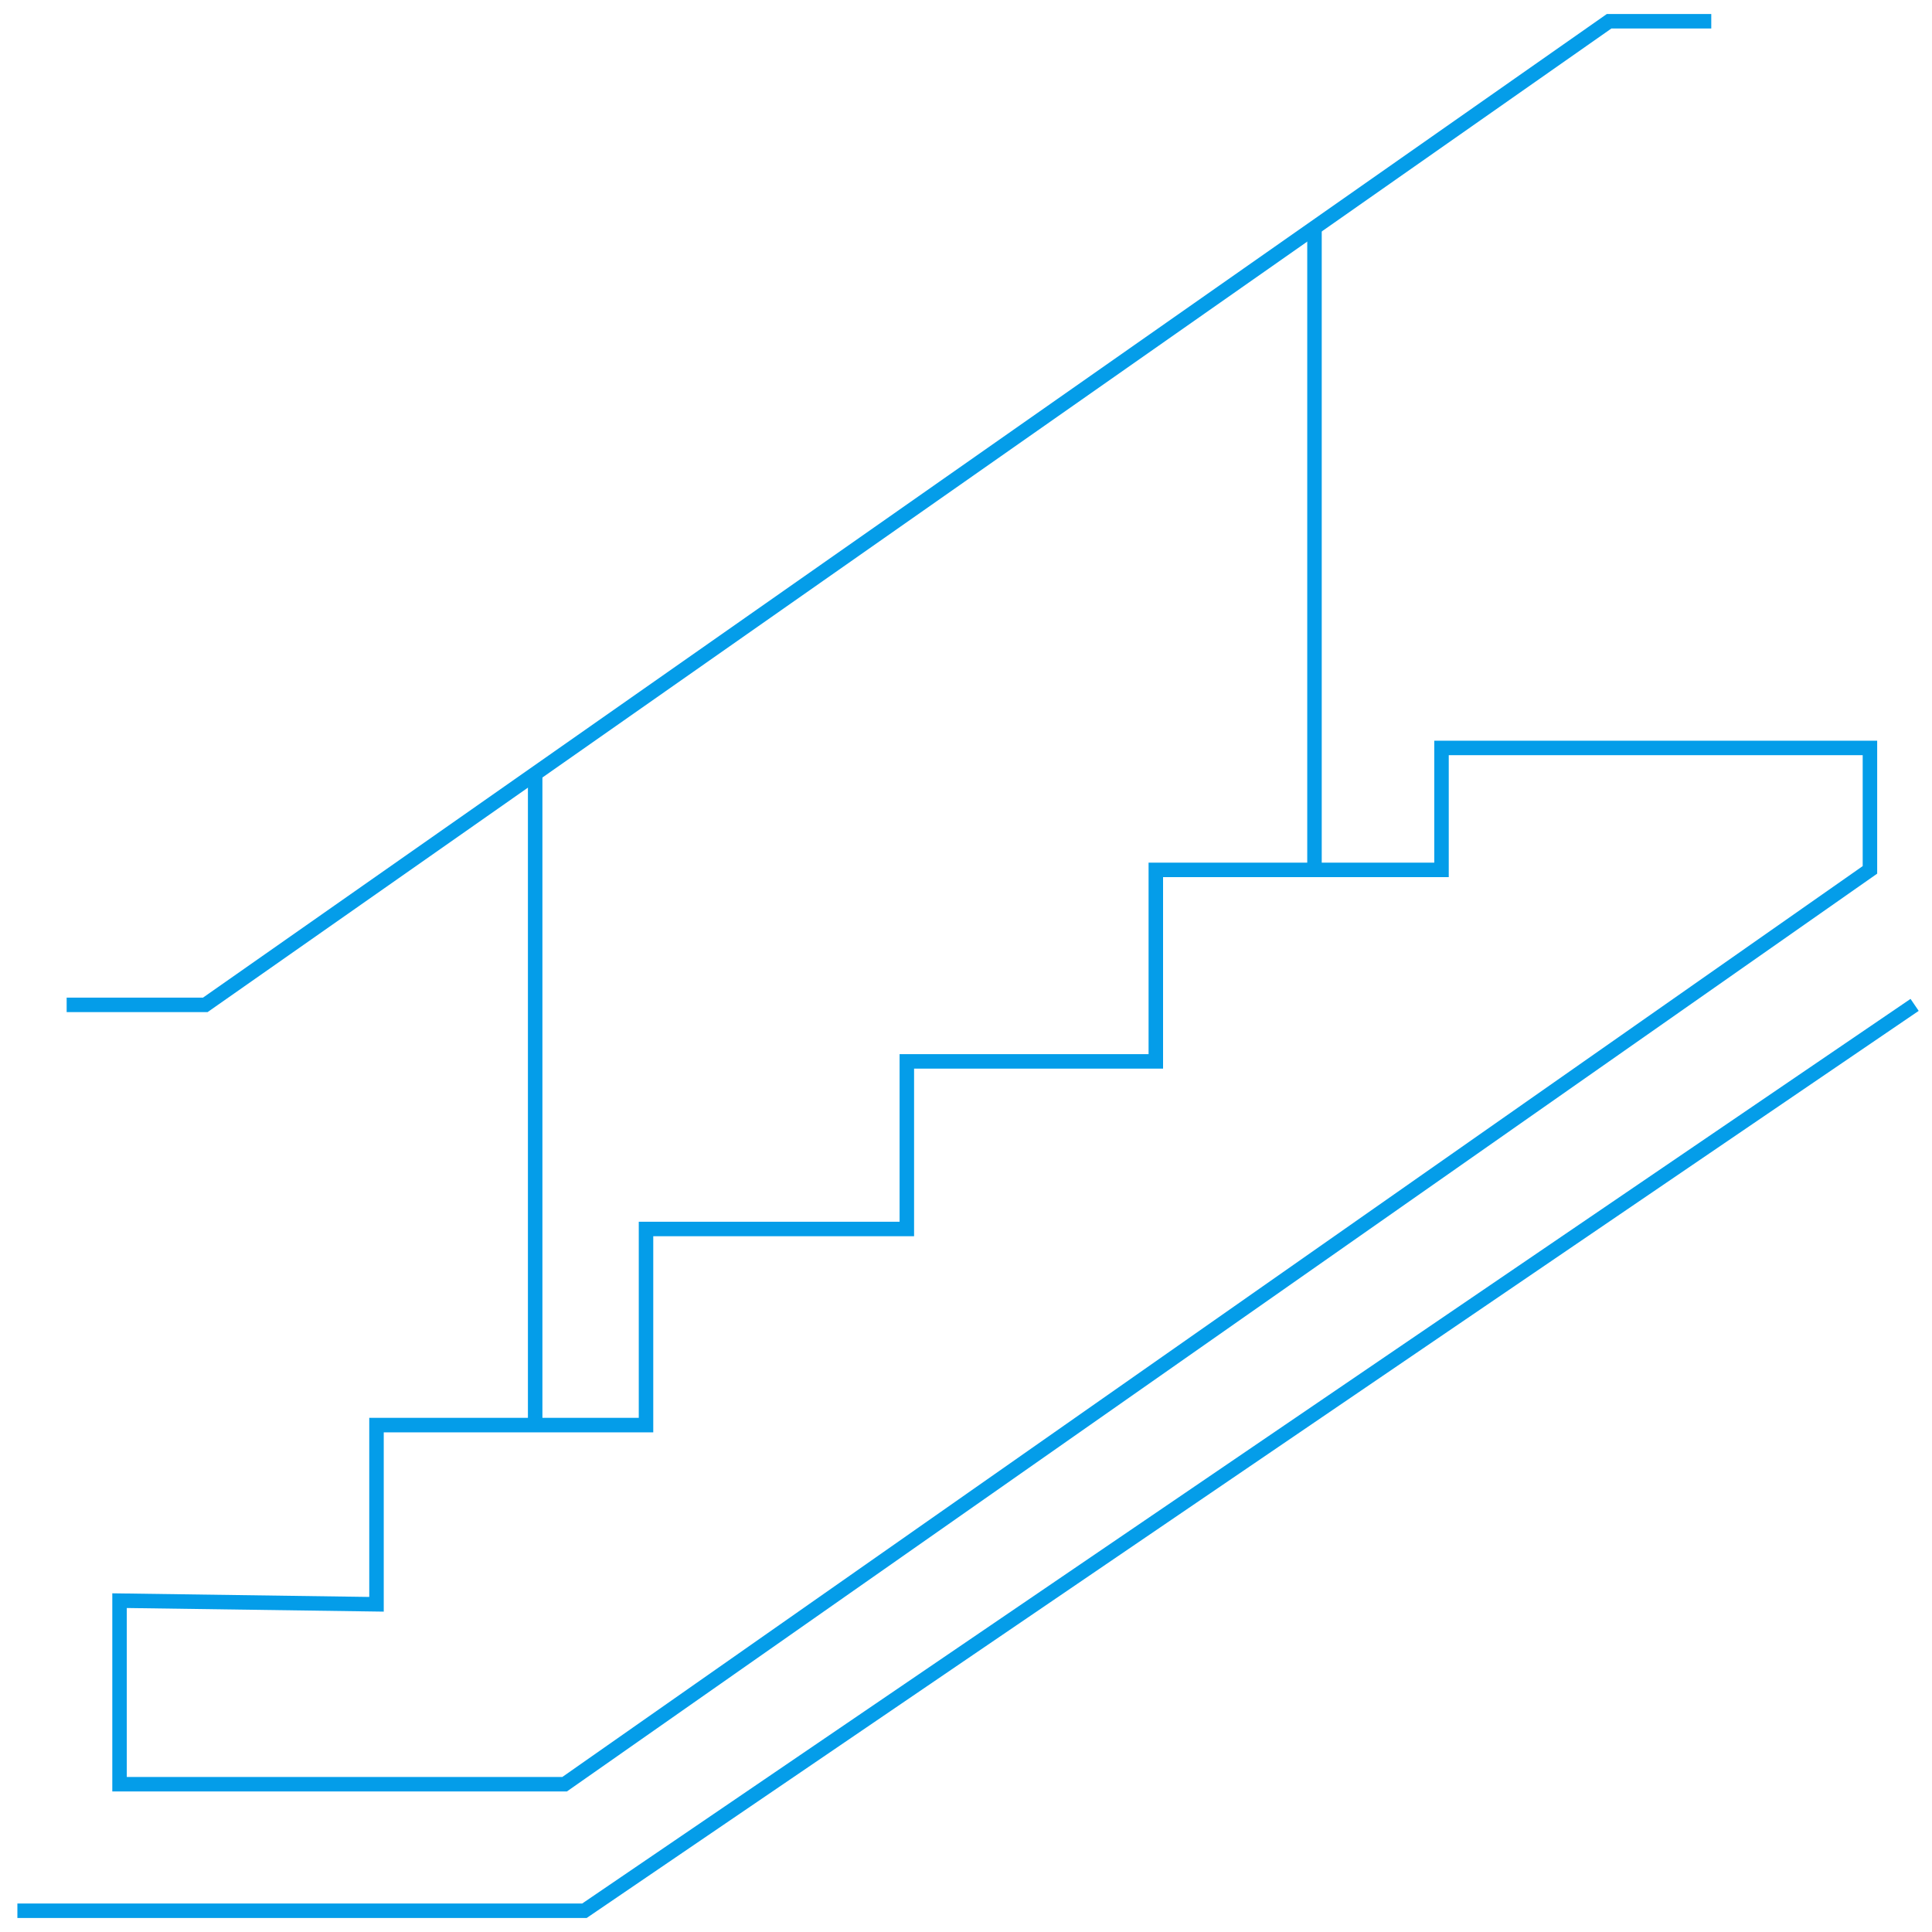 <?xml version="1.0" encoding="utf-8"?>
<!-- Generator: Adobe Illustrator 21.0.2, SVG Export Plug-In . SVG Version: 6.00 Build 0)  -->
<svg version="1.1" id="Layer_1" xmlns="http://www.w3.org/2000/svg" xmlns:xlink="http://www.w3.org/1999/xlink" x="0px" y="0px"
	 viewBox="0 0 800 800" style="enable-background:new 0 0 800 800;" xml:space="preserve">
<style type="text/css">
	.st0{fill:none;stroke:#049DE9;stroke-width:6;stroke-miterlimit:10;}
</style>
<g>
	<title>staircase</title>
	<polyline class="st0" points="27.6,416.1 85,416.1 666.3,8.8 708.6,8.8 	"/>
	<line class="st0" x1="221.6" y1="320.3" x2="221.6" y2="590.1"/>
	<line class="st0" x1="544.3" y1="94" x2="544.3" y2="360.2"/>
	<polyline class="st0" points="7.2,791.2 242,791.2 792.8,416.1 	"/>
	<polygon class="st0" points="49.5,662.8 49.5,738.8 233.8,738.8 774.3,360.2 774.3,309.7 596.9,309.7 596.9,360.2 478.6,360.2 
		478.6,439.5 375.5,439.5 375.5,508.9 267.5,508.9 267.5,590.1 155.9,590.1 155.9,664.3 	"/>
</g>
</svg>
